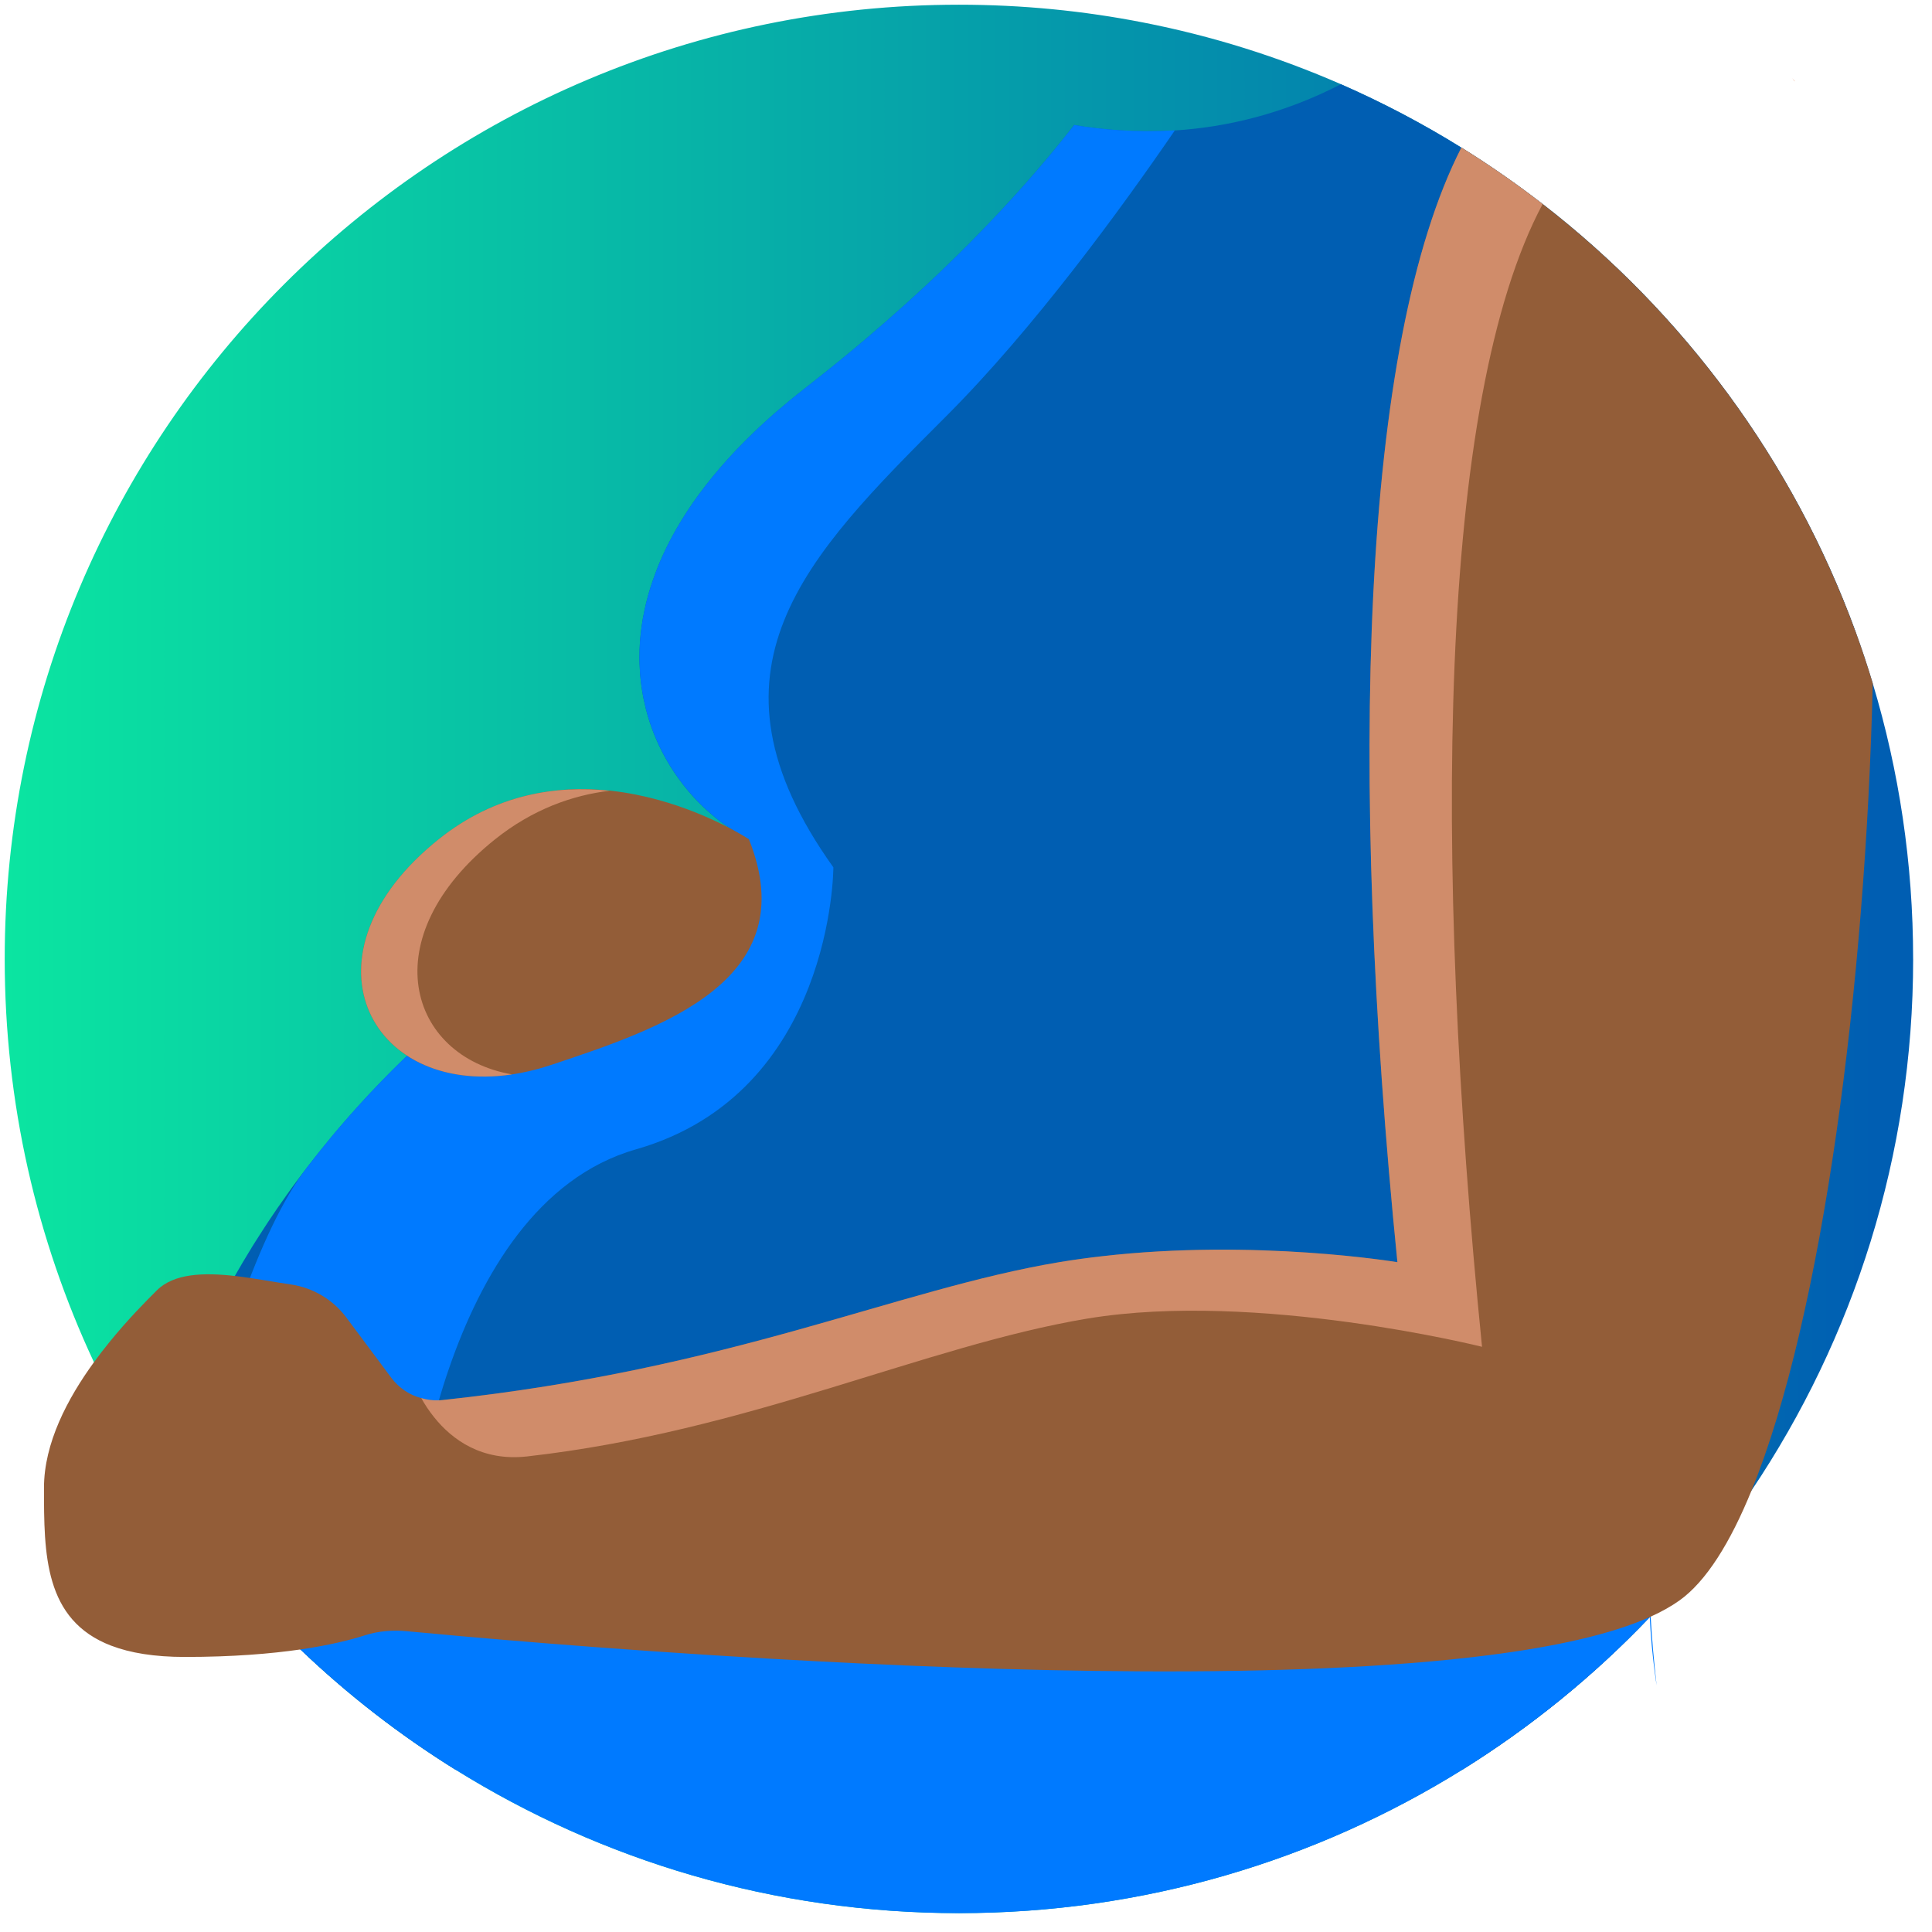 <svg width="82" height="82" viewBox="0 0 82 82" fill="none" xmlns="http://www.w3.org/2000/svg">
<path d="M81.2 40.7C81.2 49.045 78.675 56.803 74.347 63.249C73.066 65.153 71.633 66.944 70.058 68.597C70.047 68.608 70.036 68.621 70.027 68.631C70.027 68.631 70.025 68.632 70.021 68.634V68.636C70.021 68.636 70.021 68.639 70.019 68.639C67.659 71.119 64.983 73.296 62.063 75.114C55.861 78.97 48.542 81.2 40.701 81.2C32.86 81.2 25.539 78.971 19.339 75.114C16.968 73.64 14.759 71.927 12.752 70.007C10.891 68.231 9.198 66.283 7.703 64.181C7.258 63.561 6.833 62.925 6.423 62.278C5.52 60.848 4.704 59.357 3.987 57.816C1.556 52.617 0.2 46.815 0.2 40.7C0.2 18.331 18.331 0.2 40.7 0.2C43.376 0.2 45.988 0.458 48.518 0.954C51.444 1.525 54.255 2.412 56.915 3.575C58.688 4.352 60.396 5.251 62.026 6.264C63.22 7.004 64.37 7.805 65.475 8.66C71.463 13.296 76.115 19.576 78.759 26.819C78.759 26.822 78.761 26.825 78.764 26.83C79.025 27.547 79.264 28.27 79.486 29.005V29.008C80.6 32.711 81.199 36.635 81.199 40.701L81.2 40.7Z" fill="url(#paint0_linear_611_2907)"/>
<g opacity="0.7">
<path d="M67.537 58.972C64.577 59.402 60.564 58.559 57.156 57.581L60.327 47.445L60.36 47.217C60.883 47.369 61.17 47.445 61.17 47.445C61.17 47.445 61.684 45.599 61.465 42.326L69.602 40.699C69.602 40.699 70.117 52.007 67.537 58.972Z" fill="#EAA07F"/>
</g>
<path d="M78.759 26.819C78.386 29.461 77.888 32.108 77.324 34.687C77.322 34.687 77.322 34.69 77.324 34.692C77.072 35.834 76.808 36.966 76.537 38.074C76.333 38.908 76.125 39.73 75.914 40.538C75.914 40.538 75.911 40.541 75.911 40.544C75.455 42.291 74.988 43.968 74.531 45.547C74.359 46.139 74.19 46.718 74.023 47.282C73.856 47.844 73.692 48.392 73.53 48.925C73.423 49.279 73.319 49.626 73.214 49.965C73.083 50.393 72.956 50.81 72.831 51.211C72.75 51.477 72.669 51.741 72.591 51.996C72.552 52.123 72.513 52.249 72.474 52.374C72.369 52.711 72.27 53.042 72.177 53.371C72.127 53.535 72.08 53.699 72.036 53.861C71.94 54.2 71.846 54.536 71.757 54.871C71.678 55.162 71.606 55.45 71.532 55.734C71.376 56.36 71.233 56.97 71.104 57.565C71.071 57.711 71.039 57.856 71.011 58C70.951 58.275 70.896 58.548 70.844 58.815C70.715 59.474 70.604 60.113 70.507 60.731C70.483 60.879 70.463 61.025 70.441 61.172C70.397 61.471 70.356 61.769 70.319 62.058C70.282 62.35 70.248 62.637 70.217 62.919C70.201 63.06 70.189 63.199 70.175 63.337C70.134 63.754 70.099 64.158 70.074 64.552C70.06 64.722 70.05 64.889 70.043 65.052C70.035 65.217 70.024 65.381 70.019 65.54C70.011 65.72 70.003 65.9 70 66.075C69.995 66.166 69.995 66.258 69.992 66.346V66.362C69.982 66.873 69.982 67.358 69.992 67.822C69.995 67.932 69.998 68.039 70 68.146C70.003 68.25 70.008 68.354 70.011 68.459C70.014 68.519 70.016 68.576 70.019 68.636V68.639C70.019 68.639 70.019 68.642 70.016 68.642C67.656 71.122 64.981 73.299 62.06 75.116H19.338C16.968 73.643 14.759 71.93 12.751 70.01C10.89 68.234 9.197 66.286 7.703 64.184C7.257 63.564 6.832 62.927 6.422 62.28C6.435 62.233 6.448 62.189 6.466 62.142C6.5 62.035 6.537 61.926 6.57 61.822C6.578 61.788 6.589 61.756 6.601 61.722C6.635 61.616 6.672 61.511 6.708 61.404C6.714 61.388 6.719 61.371 6.727 61.355C6.763 61.24 6.802 61.128 6.844 61.014C6.86 60.962 6.878 60.912 6.897 60.862C6.951 60.706 7.006 60.552 7.064 60.398C7.1 60.3 7.137 60.203 7.176 60.104C7.189 60.06 7.204 60.018 7.225 59.973C7.27 59.85 7.316 59.728 7.366 59.606C7.39 59.543 7.413 59.48 7.442 59.418C7.52 59.212 7.604 59.006 7.689 58.803C7.763 58.625 7.835 58.451 7.911 58.279C8.498 56.912 9.143 55.619 9.828 54.399C9.874 54.318 9.919 54.239 9.965 54.159C10.078 53.961 10.193 53.763 10.309 53.567C10.315 53.559 10.32 53.548 10.325 53.541C10.377 53.453 10.429 53.364 10.484 53.278C10.512 53.231 10.542 53.184 10.567 53.14C10.593 53.096 10.62 53.054 10.646 53.012C10.662 52.985 10.677 52.962 10.69 52.936C10.74 52.86 10.787 52.785 10.833 52.709C10.946 52.528 11.058 52.354 11.173 52.179C11.228 52.093 11.285 52.004 11.342 51.918C11.376 51.866 11.411 51.817 11.444 51.765C11.533 51.634 11.619 51.504 11.708 51.376C11.726 51.347 11.744 51.321 11.762 51.295C11.898 51.1 12.034 50.906 12.169 50.716C12.307 50.518 12.448 50.325 12.591 50.135C12.732 49.942 12.876 49.754 13.019 49.566C13.145 49.402 13.272 49.237 13.4 49.078C13.471 48.987 13.541 48.898 13.614 48.81C13.742 48.648 13.872 48.489 14.003 48.332C14.201 48.09 14.404 47.852 14.608 47.618C14.785 47.412 14.965 47.209 15.148 47.008C15.255 46.888 15.362 46.769 15.471 46.654C15.544 46.574 15.617 46.495 15.69 46.414C15.709 46.398 15.724 46.381 15.742 46.362C18.125 43.825 20.603 41.82 22.877 40.263C23.13 40.09 23.38 39.924 23.629 39.762C23.752 39.682 23.873 39.6 23.996 39.523C24.194 39.397 24.388 39.275 24.581 39.155C24.972 38.913 25.355 38.686 25.723 38.472C25.851 38.396 25.975 38.326 26.101 38.255C26.435 38.068 26.758 37.89 27.071 37.723C27.176 37.668 27.277 37.613 27.379 37.561C27.887 37.298 28.362 37.063 28.798 36.857C28.973 36.774 29.142 36.695 29.303 36.622C29.465 36.548 29.621 36.478 29.77 36.416C29.843 36.382 29.916 36.35 29.986 36.322C30.412 36.139 30.769 35.996 31.053 35.886C31.147 35.85 31.234 35.818 31.309 35.79C31.619 35.675 31.786 35.623 31.786 35.623C31.554 35.505 31.325 35.375 31.098 35.231C31.004 35.171 30.91 35.108 30.818 35.044C30.733 34.984 30.651 34.924 30.568 34.864C30.456 34.778 30.346 34.691 30.239 34.598C30.146 34.519 30.052 34.436 29.96 34.353C29.908 34.306 29.858 34.259 29.809 34.212C29.718 34.124 29.626 34.032 29.54 33.938C29.516 33.917 29.499 33.897 29.477 33.873C29.392 33.782 29.308 33.685 29.225 33.588C29.071 33.408 28.922 33.218 28.782 33.02C28.74 32.962 28.701 32.905 28.662 32.847C28.656 32.842 28.654 32.84 28.651 32.834C28.612 32.774 28.57 32.714 28.533 32.654C28.471 32.558 28.41 32.461 28.353 32.362C27.996 31.758 27.703 31.097 27.495 30.389C27.474 30.312 27.451 30.237 27.432 30.159C27.413 30.091 27.396 30.023 27.383 29.955C27.367 29.898 27.354 29.84 27.344 29.783C27.318 29.673 27.294 29.561 27.276 29.446C27.257 29.345 27.242 29.24 27.226 29.136C27.213 29.042 27.202 28.949 27.192 28.854C27.19 28.83 27.187 28.807 27.184 28.781C27.177 28.713 27.171 28.645 27.166 28.575C27.161 28.531 27.158 28.484 27.158 28.437C27.153 28.349 27.147 28.262 27.145 28.174C27.14 28.075 27.14 27.976 27.14 27.877C27.14 27.783 27.142 27.686 27.145 27.589C27.147 27.521 27.15 27.454 27.155 27.383C27.158 27.313 27.161 27.243 27.169 27.172C27.174 27.094 27.182 27.013 27.19 26.935C27.214 26.716 27.245 26.497 27.281 26.276C27.299 26.169 27.32 26.062 27.344 25.955C27.39 25.725 27.445 25.494 27.511 25.261C27.568 25.06 27.631 24.86 27.701 24.657C27.737 24.549 27.777 24.44 27.818 24.33C27.881 24.161 27.949 23.989 28.022 23.819C28.076 23.694 28.131 23.569 28.191 23.444C28.272 23.269 28.358 23.097 28.449 22.922C28.48 22.86 28.515 22.799 28.548 22.737C28.603 22.635 28.661 22.533 28.718 22.434C28.856 22.195 29.005 21.949 29.164 21.707C29.803 20.732 30.608 19.738 31.604 18.737C31.73 18.611 31.857 18.487 31.988 18.361C32.118 18.233 32.251 18.109 32.389 17.983C32.735 17.662 33.106 17.341 33.495 17.02C33.717 16.837 33.943 16.655 34.178 16.473C34.472 16.243 34.76 16.016 35.043 15.789C35.505 15.421 35.954 15.054 36.389 14.689C36.54 14.561 36.688 14.436 36.837 14.31C37.374 13.854 37.89 13.4 38.385 12.955C38.536 12.819 38.685 12.683 38.831 12.551C39 12.394 39.167 12.24 39.331 12.089C39.359 12.063 39.389 12.032 39.419 12.004H39.422C39.602 11.834 39.779 11.664 39.954 11.501C39.965 11.49 39.975 11.477 39.988 11.464H39.99C40.384 11.086 40.765 10.713 41.127 10.348C41.361 10.111 41.591 9.876 41.813 9.646C41.816 9.644 41.813 9.644 41.813 9.644C42.038 9.411 42.254 9.185 42.463 8.96C43.226 8.144 43.907 7.369 44.51 6.647C44.653 6.475 44.794 6.306 44.927 6.142C45.161 5.854 45.383 5.576 45.592 5.307C46.765 5.51 48.226 5.631 49.865 5.537C51.99 5.402 54.413 4.864 56.911 3.576C58.684 4.353 60.392 5.252 62.021 6.264C63.216 7.005 64.365 7.806 65.471 8.661C71.459 13.297 76.111 19.577 78.754 26.82L78.759 26.819Z" fill="#005EB2"/>
<path d="M70.312 71.533C70.299 71.445 70.284 71.353 70.271 71.261C70.232 70.99 70.198 70.709 70.164 70.409C70.122 70.054 70.089 69.676 70.06 69.28C70.044 69.071 70.033 68.857 70.021 68.635V68.633C70.021 68.633 70.023 68.63 70.026 68.63C70.037 68.62 70.047 68.606 70.057 68.597C70.112 69.554 70.2 70.542 70.312 71.533Z" fill="#007AFF"/>
<path d="M70.057 68.597C70.046 68.607 70.036 68.62 70.026 68.63C70.026 68.63 70.024 68.631 70.021 68.633V68.635C70.021 68.635 70.021 68.638 70.018 68.638C67.658 71.118 64.983 73.295 62.062 75.113C55.861 78.969 48.541 81.199 40.7 81.199C32.859 81.199 25.539 78.97 19.338 75.113C16.968 73.639 14.759 71.926 12.751 70.006C10.89 68.231 9.197 66.282 7.703 64.181C9.176 57.765 11.015 52.172 13.019 49.562C13.145 49.398 13.272 49.233 13.4 49.074C13.471 48.983 13.541 48.894 13.614 48.805C13.742 48.644 13.872 48.484 14.003 48.328C14.201 48.086 14.404 47.848 14.608 47.614C14.785 47.408 14.965 47.205 15.148 47.004C15.255 46.884 15.362 46.764 15.471 46.65C15.56 46.55 15.652 46.454 15.742 46.358C18.125 43.82 20.603 41.816 22.877 40.258C23.13 40.086 23.38 39.919 23.629 39.758C23.752 39.677 23.873 39.596 23.996 39.518C24.194 39.393 24.388 39.271 24.581 39.151C24.972 38.908 25.355 38.681 25.723 38.467C25.851 38.391 25.975 38.321 26.101 38.251C26.435 38.063 26.758 37.886 27.071 37.719C27.176 37.664 27.277 37.609 27.379 37.557C27.887 37.294 28.362 37.058 28.798 36.852C28.973 36.769 29.142 36.691 29.303 36.617C29.465 36.544 29.621 36.474 29.77 36.411C29.843 36.378 29.916 36.346 29.986 36.318C30.412 36.135 30.769 35.992 31.053 35.882C31.147 35.846 31.234 35.814 31.309 35.785C31.619 35.671 31.786 35.618 31.786 35.618C31.554 35.501 31.325 35.371 31.098 35.227C31.004 35.167 30.91 35.104 30.818 35.039C30.733 34.979 30.651 34.919 30.568 34.859C30.456 34.773 30.346 34.687 30.239 34.593C30.146 34.514 30.052 34.431 29.96 34.348C29.908 34.301 29.858 34.255 29.809 34.208C29.718 34.119 29.626 34.028 29.54 33.934C29.516 33.913 29.499 33.892 29.477 33.868C29.392 33.777 29.308 33.681 29.225 33.584C29.071 33.403 28.922 33.213 28.782 33.015C28.74 32.958 28.701 32.901 28.662 32.843C28.656 32.838 28.654 32.835 28.651 32.83C28.612 32.77 28.57 32.71 28.533 32.65C28.471 32.553 28.41 32.457 28.353 32.358C27.996 31.753 27.703 31.093 27.495 30.384C27.474 30.308 27.451 30.233 27.432 30.154C27.413 30.086 27.396 30.019 27.383 29.951C27.367 29.893 27.354 29.836 27.344 29.779C27.318 29.669 27.294 29.557 27.276 29.442C27.257 29.34 27.242 29.236 27.226 29.132C27.213 29.038 27.202 28.944 27.192 28.85C27.19 28.826 27.187 28.803 27.184 28.776C27.177 28.708 27.171 28.641 27.166 28.57C27.161 28.526 27.158 28.479 27.158 28.432C27.153 28.344 27.147 28.257 27.145 28.169C27.14 28.07 27.14 27.971 27.14 27.872C27.14 27.778 27.142 27.682 27.145 27.585C27.147 27.517 27.15 27.45 27.155 27.379C27.158 27.308 27.161 27.238 27.169 27.168C27.174 27.09 27.182 27.009 27.19 26.931C27.214 26.712 27.245 26.492 27.281 26.271C27.299 26.164 27.32 26.057 27.344 25.951C27.39 25.721 27.445 25.489 27.511 25.257C27.568 25.056 27.631 24.855 27.701 24.652C27.737 24.545 27.777 24.436 27.818 24.326C27.881 24.156 27.949 23.985 28.022 23.815C28.076 23.689 28.131 23.565 28.191 23.439C28.272 23.264 28.358 23.093 28.449 22.918C28.48 22.855 28.515 22.795 28.548 22.732C28.603 22.631 28.661 22.529 28.718 22.43C28.856 22.188 29.005 21.945 29.164 21.703C29.803 20.727 30.608 19.734 31.604 18.733C31.73 18.607 31.857 18.482 31.988 18.357C32.118 18.229 32.251 18.104 32.389 17.979C32.735 17.658 33.106 17.337 33.495 17.016C33.717 16.833 33.943 16.651 34.178 16.468C34.472 16.238 34.76 16.012 35.043 15.785C35.505 15.417 35.954 15.049 36.389 14.684C36.54 14.559 36.688 14.432 36.837 14.306C37.374 13.85 37.89 13.396 38.385 12.95C38.536 12.815 38.685 12.679 38.831 12.546C39 12.39 39.167 12.236 39.331 12.085C39.362 12.056 39.391 12.027 39.422 11.999C39.602 11.829 39.779 11.66 39.954 11.496C39.967 11.483 39.981 11.472 39.99 11.46C40.384 11.082 40.765 10.709 41.127 10.344C41.361 10.107 41.591 9.872 41.813 9.642C41.816 9.639 41.813 9.639 41.813 9.639C42.038 9.407 42.254 9.18 42.463 8.956C43.226 8.14 43.907 7.365 44.51 6.643C44.653 6.47 44.794 6.301 44.927 6.137C45.161 5.85 45.383 5.571 45.592 5.303C46.765 5.506 48.226 5.626 49.865 5.533C47.579 8.87 43.87 13.955 40.159 17.666C34.174 23.651 29.39 28.438 35.371 36.813C35.371 36.813 35.371 46.386 26.995 48.781C18.617 51.174 17.42 65.535 17.42 65.535H70.017C70.009 65.71 70.004 65.886 69.999 66.07C69.983 66.865 70.004 67.715 70.053 68.594L70.057 68.597Z" fill="#007AFF"/>
<path d="M79.486 29.004V29.007C79.184 41.74 77.371 55.824 74.346 63.248C73.433 65.493 72.406 67.128 71.277 67.932C70.925 68.182 70.508 68.415 70.026 68.631C70.026 68.631 70.024 68.632 70.02 68.634H70.018C68.369 69.369 66.002 69.893 63.165 70.253C54.872 71.312 42.585 70.972 32.663 70.399C25.53 69.99 19.619 69.457 17.293 69.236C16.68 69.175 16.069 69.222 15.493 69.405C15.482 69.408 15.472 69.413 15.462 69.416C14.896 69.596 14.01 69.825 12.75 70.008C11.501 70.189 9.885 70.326 7.851 70.326C6.545 70.326 5.522 70.154 4.725 69.849H4.722C1.867 68.757 1.867 65.95 1.867 63.145C1.867 61.251 2.866 59.358 3.987 57.818C4.193 57.533 4.402 57.262 4.613 57.003C5.419 56.005 6.204 55.217 6.655 54.769C7.385 54.039 8.661 54.008 9.964 54.156H9.967C10.799 54.25 11.641 54.417 12.363 54.519C13.297 54.662 14.134 55.163 14.697 55.916L16.61 58.48C16.934 58.91 17.377 59.21 17.88 59.34C18.123 59.411 18.374 59.447 18.632 59.434C18.681 59.434 18.728 59.429 18.778 59.423C31.091 58.106 38.02 54.732 44.951 53.572C45.558 53.471 46.166 53.387 46.768 53.319C53.292 52.568 59.311 53.572 59.311 53.572C57.212 32.653 57.778 14.564 62.026 6.264C63.22 7.004 64.37 7.805 65.475 8.66C71.463 13.296 76.115 19.576 78.759 26.819C78.759 26.822 78.761 26.825 78.764 26.83C79.025 27.547 79.264 28.27 79.486 29.005V29.004Z" fill="#935D38"/>
<g opacity="0.7">
<path d="M65.475 8.659C61.03 16.985 60.808 36.292 62.902 57.162C62.902 57.162 53.355 54.776 46.181 55.96C46.17 55.962 46.157 55.962 46.147 55.965C39.216 57.125 31.784 60.753 22.368 61.816C20.447 62.03 19.187 61.102 18.428 60.155C18.203 59.876 18.021 59.595 17.88 59.34C18.122 59.41 18.373 59.447 18.631 59.433C18.68 59.433 18.727 59.428 18.777 59.423C31.09 58.106 38.019 54.731 44.95 53.571C45.557 53.47 46.165 53.387 46.767 53.319C53.291 52.567 59.31 53.571 59.31 53.571C57.211 32.652 57.777 14.563 62.025 6.263C63.219 7.003 64.369 7.804 65.475 8.659H65.475Z" fill="#EAA07F"/>
<path d="M76.185 3.453C76.175 3.45 76.164 3.445 76.152 3.442C76.123 3.398 76.094 3.353 76.065 3.309C76.102 3.356 76.149 3.406 76.186 3.453H76.185Z" fill="#EAA07F"/>
</g>
<path d="M31.785 35.62C31.785 35.62 24.604 30.833 18.621 35.62C12.013 40.907 16.228 47.587 23.408 45.194C28.09 43.634 34.179 41.603 31.786 35.62H31.785Z" fill="#935D38"/>
<g opacity="0.7">
<path d="M21.733 45.601C15.617 46.511 12.553 40.479 18.621 35.62C21.026 33.693 23.636 33.322 25.873 33.562C24.282 33.754 22.607 34.352 21.015 35.62C15.797 39.797 17.329 44.835 21.733 45.601Z" fill="#EAA07F"/>
</g>
<defs>
<linearGradient id="paint0_linear_611_2907" x1="0.2" y1="40.7" x2="81.2" y2="40.7" gradientUnits="userSpaceOnUse">
<stop stop-color="#0BE5A1"/>
<stop offset="0.98" stop-color="#005EB2"/>
</linearGradient>
</defs>
</svg>
